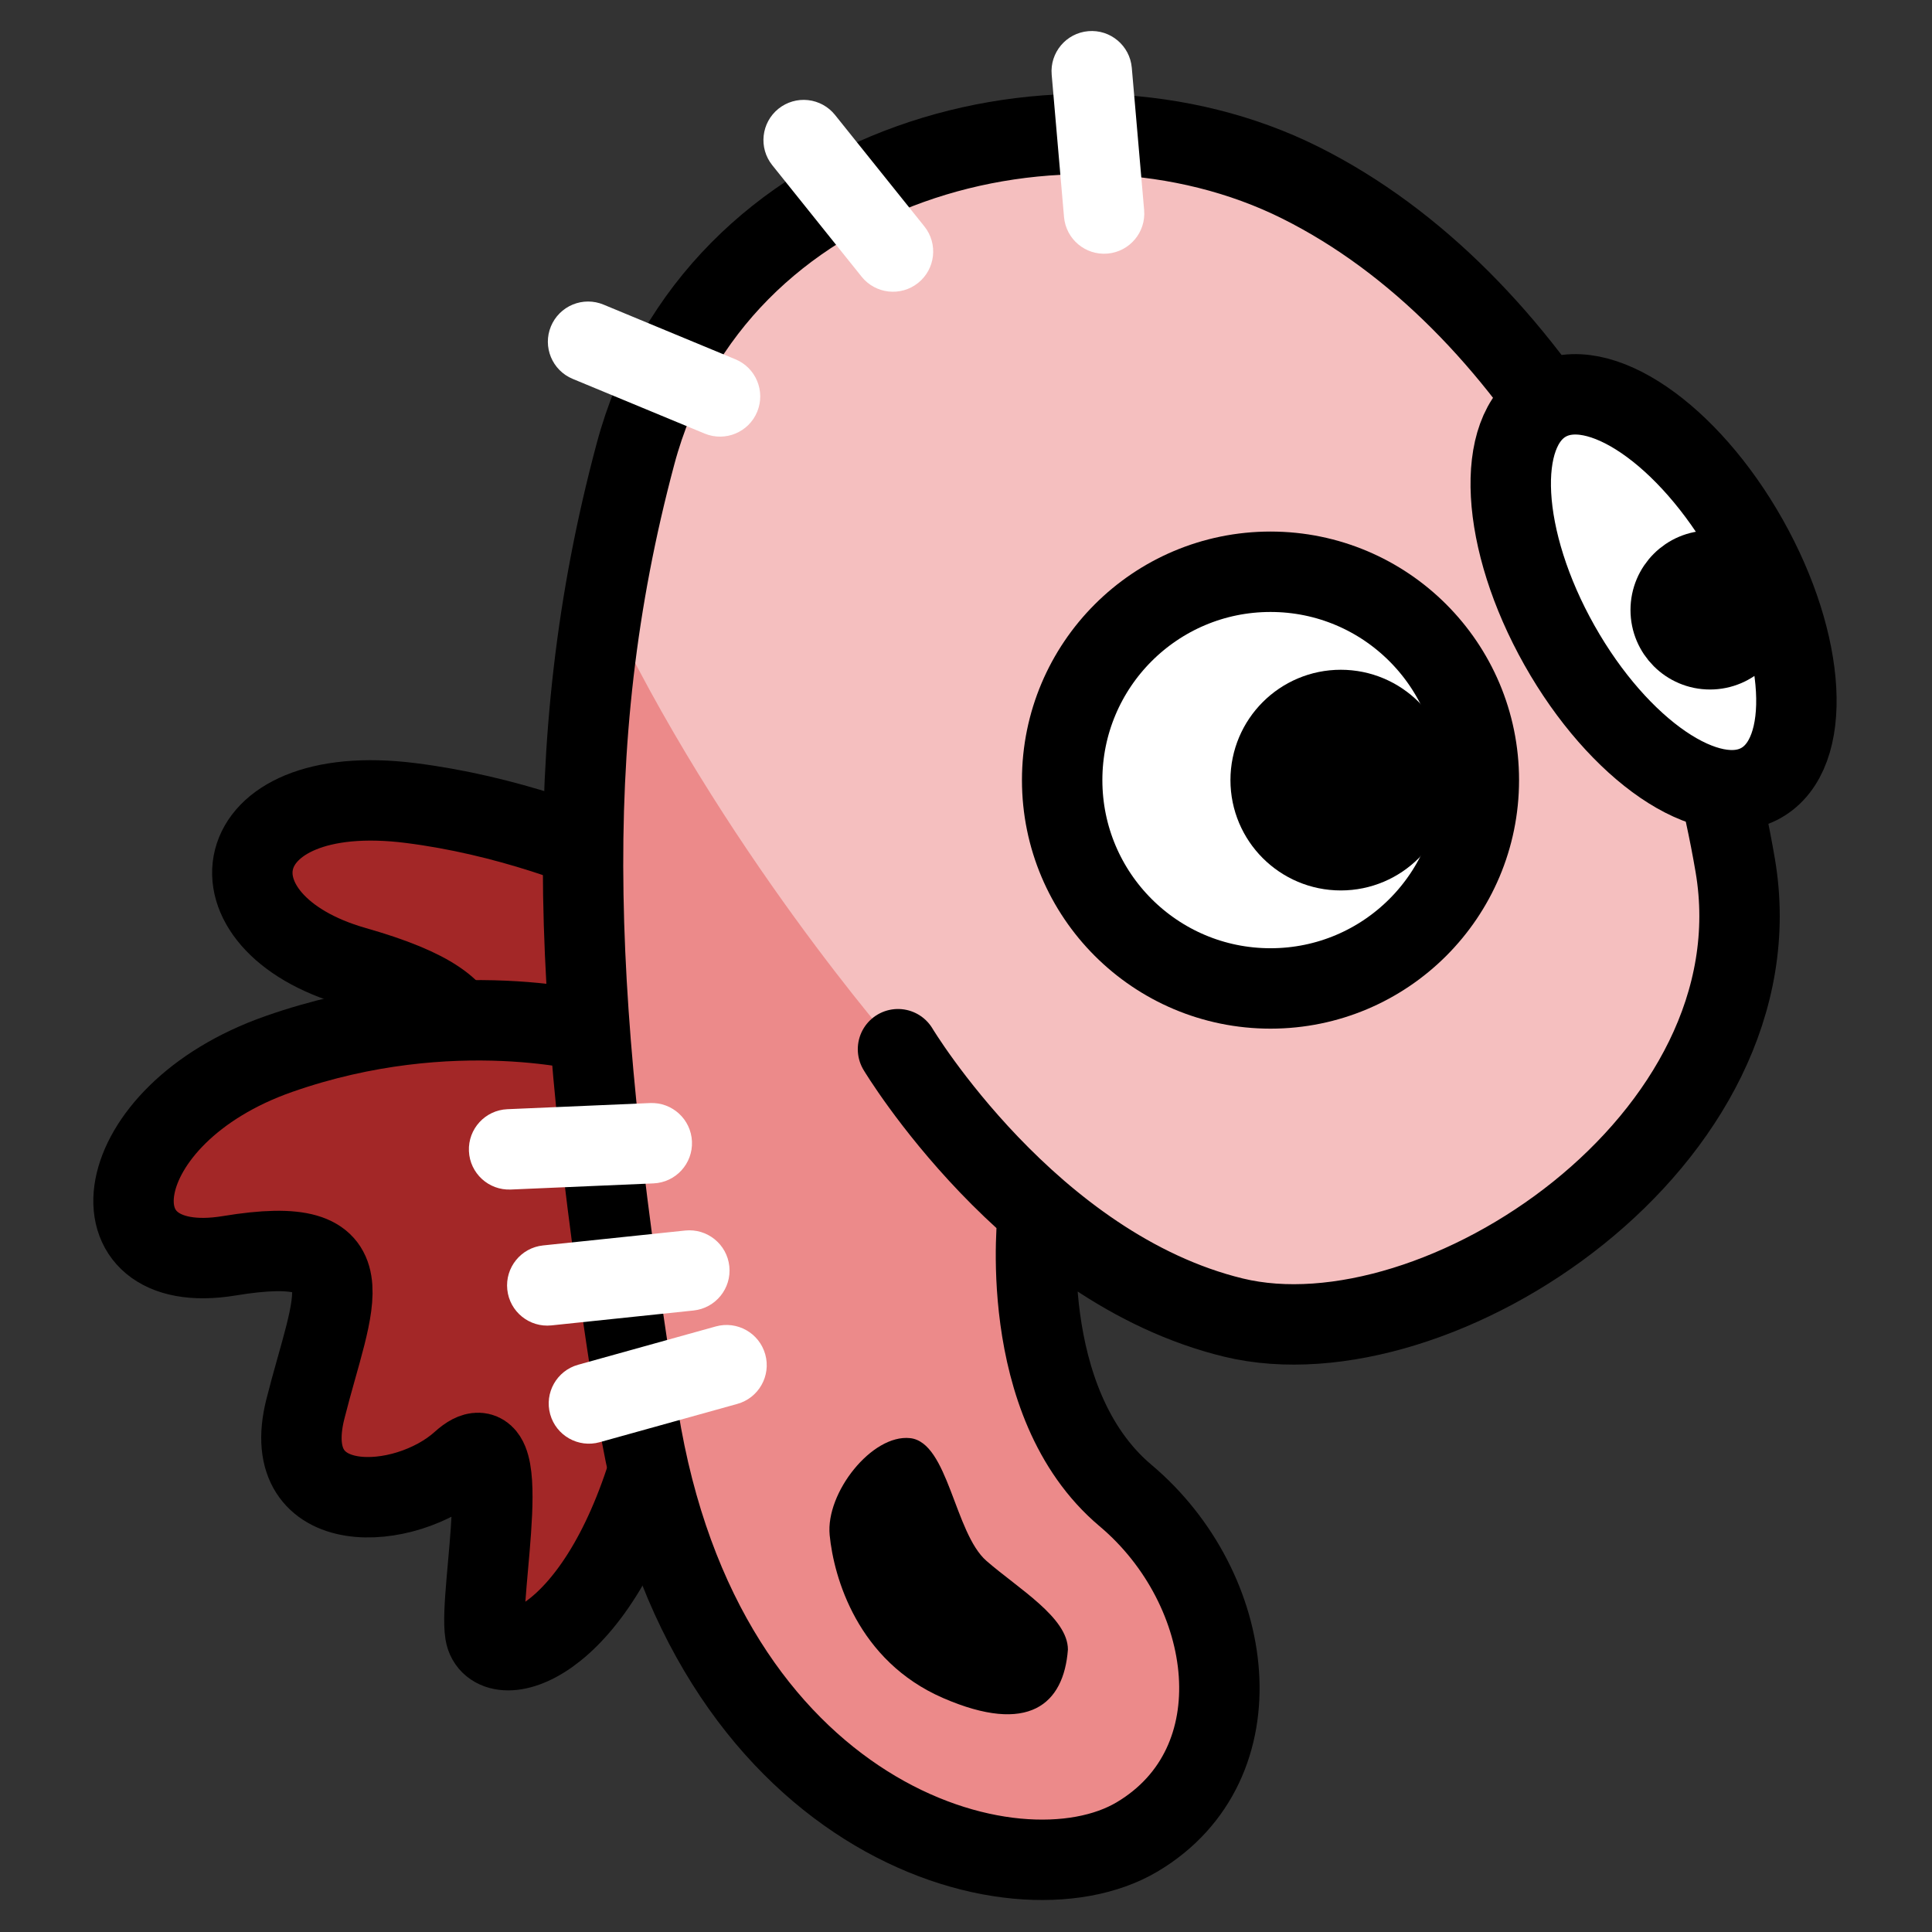 <?xml version="1.0" encoding="UTF-8" standalone="no"?>
<!-- Created with Inkscape (http://www.inkscape.org/) -->

<svg
   width="1080"
   height="1080"
   viewBox="0 0 1080 1080"
   version="1.1"
   id="svg1"
   inkscape:version="1.3 (0e150ed6c4, 2023-07-21)"
   sodipodi:docname="drawing-1.svg"
   inkscape:export-filename="flop2.png"
   inkscape:export-xdpi="96"
   inkscape:export-ydpi="96"
   xmlns:inkscape="http://www.inkscape.org/namespaces/inkscape"
   xmlns:sodipodi="http://sodipodi.sourceforge.net/DTD/sodipodi-0.dtd"
   xmlns="http://www.w3.org/2000/svg"
   xmlns:svg="http://www.w3.org/2000/svg">
  <rect x="0" y="0" width="1080" height="1080" fill="#333333" stroke="none"/>
  <sodipodi:namedview
     id="namedview1"
     pagecolor="#ffffff"
     bordercolor="#488a32"
     borderopacity="0"
     inkscape:showpageshadow="0"
     inkscape:pageopacity="0"
     inkscape:pagecheckerboard="false"
     inkscape:deskcolor="#2b2b2b"
     inkscape:document-units="px"
     showborder="false"
     borderlayer="true"
     labelstyle="default"
     showguides="true"
     inkscape:lockguides="false"
     inkscape:zoom="1"
     inkscape:cx="475.5"
     inkscape:cy="637"
     inkscape:window-width="1920"
     inkscape:window-height="1051"
     inkscape:window-x="-9"
     inkscape:window-y="-9"
     inkscape:window-maximized="1"
     inkscape:current-layer="layer1" />
  <defs
     id="defs1" />
  <g
     inkscape:label="Layer 1"
     inkscape:groupmode="layer"
     id="layer1">
    <g
       id="path6" />
    <g
       id="path7" />
    <g
       id="path8" />
    <g
       id="path9" />
    <g
       id="path10" />
    <g
       id="path11" />
    <g
       id="path12" />
    <g
       id="path13" />
    <g
       id="path14" />
    <g
       id="path15" />
    <g
       id="path16" />
    <g
       id="path17" />
    <g
       id="path18" />
    <g
       id="path19" />
    <g
       id="path20"
       style="display:inline" />
    <path
       style="fill:#a32727;fill-opacity:1;stroke:none;stroke-width:44.95;stroke-dasharray:none;stroke-opacity:1"
       d="m 145.512,491.554 c 0.932,5.645 92.056,73.72 92.056,73.72 l 67.725,-3.445 8.083,-87.668 -103.317,-24.829 -60.973,28.746 z"
       id="path25" />
    <path
       style="fill:none;stroke:#000000;stroke-width:44.95;stroke-dasharray:none;stroke-opacity:1"
       d="m 421.781,520.48 c 0,0 -86.93,-58.273 -192.211,-71.577 -105.281,-13.304 -117.835,66.788 -31.292,91.48 86.543,24.693 62.176,48.819 44.653,98.805 -17.523,49.986 59.445,79.119 93.581,67.343 34.136,-11.776 9.302,71.984 13.028,94.563 3.726,22.579 65.515,37.818 100.753,-45.364"
       id="path22" />
    <path
       style="fill:#a32727;fill-opacity:1;stroke:none;stroke-width:44.95;stroke-dasharray:none;stroke-opacity:1"
       d="m 334.466,577.745 c 0,0 -81.06,-22.703 -178.515,11.419 -97.454,34.122 -108.052,126.07 -27.77,112.822 80.282,-13.248 58.067,23.92 42.501,85.763 -15.566,61.843 55.923,57.777 87.32,29.402 31.397,-28.375 9.497,73.17 13.223,95.749 3.726,22.579 61.015,10.548 92.536,-95.161"
       id="path24" />
    <path
       style="fill:#f5bfbf;fill-opacity:1;stroke:none;stroke-width:44.95;stroke-linecap:round;stroke-linejoin:round;stroke-dasharray:none;stroke-opacity:1"
       d="m 580.263,677.831 c 0,0 -13.046,105.998 48.922,158.181 61.968,52.184 75.014,150.028 6.523,190.796 -68.491,40.768 -242.98,-9.784 -278.856,-234.826 C 320.976,566.941 311.192,418.544 355.221,253.84 399.251,89.135 596.57,36.952 727.029,102.181 857.488,167.411 943.917,330.484 970.009,483.773 996.101,637.063 803.674,764.26 689.522,736.538 575.371,708.815 501.988,586.51 501.988,586.51"
       id="path1" />
    <path
       style="fill:#ec8a8a;fill-opacity:1;stroke:none;stroke-width:44.95;stroke-linecap:round;stroke-linejoin:round;stroke-dasharray:none;stroke-opacity:1"
       d="m 501.988,586.51 c 0,0 -100.171,-113.712 -164.435,-251.188 -22.752,135.353 -5.64,267.541 -5.64,267.541 l 34.301,233.373 57.308,118.005 c 0,0 65.493,57.869 65.493,57.869 0,0 146.693,14.699 146.693,14.699 l 42.007,-54.119 -8.394,-83.689 -55.318,-68.527 -33.741,-142.643 z"
       id="path4" />
    <circle
       style="fill:#ffffff;fill-opacity:1;stroke:#000000;stroke-width:44.95;stroke-linecap:round;stroke-linejoin:round;stroke-dasharray:none;stroke-opacity:1"
       id="path2"
       cx="710.221"
       cy="436.082"
       r="116.464" />
    <circle
       style="fill:#000000;fill-opacity:1;stroke:#000000;stroke-width:44.95;stroke-linecap:round;stroke-linejoin:round;stroke-dasharray:none;stroke-opacity:1"
       id="path3"
       cx="749.508"
       cy="436.082"
       r="39.206" />
    <path
       style="fill:#000000;fill-opacity:1;stroke:none;stroke-width:44.95;stroke-linecap:round;stroke-linejoin:round;stroke-dasharray:none;stroke-opacity:1"
       d="m 596.972,922.115 c -2.306,30.557 -21.909,47.854 -69.763,27.098 -47.854,-20.756 -61.115,-67.457 -63.421,-91.095 -2.306,-23.639 23.639,-56.502 44.971,-54.196 21.332,2.306 24.792,53.043 42.665,68.61 17.873,15.567 45.548,31.71 45.548,49.584 z"
       id="path5" />
    <path
       style="fill:none;stroke:#000000;stroke-width:44.95;stroke-dasharray:none;stroke-opacity:1"
       d="m 334.466,577.745 c 0,0 -81.06,-22.703 -178.515,11.419 -97.454,34.122 -108.052,126.07 -27.77,112.822 80.282,-13.248 58.067,23.92 42.501,85.763 -15.566,61.843 55.923,57.777 87.32,29.402 31.397,-28.375 9.497,73.17 13.223,95.749 3.726,22.579 61.015,10.548 92.536,-95.161"
       id="path21" />
    <path
       style="fill:none;fill-opacity:1;stroke:#000000;stroke-width:44.95;stroke-linecap:round;stroke-linejoin:round;stroke-dasharray:none;stroke-opacity:1"
       d="m 580.263,677.831 c 0,0 -13.046,105.998 48.922,158.181 61.968,52.184 75.014,150.028 6.523,190.796 -68.491,40.768 -242.98,-9.784 -278.856,-234.826 C 320.976,566.941 311.192,418.544 355.221,253.84 399.251,89.135 596.57,36.952 727.029,102.181 857.488,167.411 943.917,330.484 970.009,483.773 996.101,637.063 803.674,764.26 689.522,736.538 575.371,708.815 501.988,586.51 501.988,586.51"
       id="path23" />
    <path
       style="color:#000000;fill:#ffffff;stroke-width:1.798;stroke-linecap:round;stroke-linejoin:round;-inkscape-stroke:none"
       d="m 382.595,583.732 -79.385,8.594"
       id="path37" />
    <path
       style="color:#000000;fill:#ffffff;stroke-width:1.798;stroke-linecap:round;stroke-linejoin:round;-inkscape-stroke:none"
       d="m 400.108,741.492 -76.926,21.407 c -11.957,3.327 -18.954,15.717 -15.628,27.675 3.327,11.959 15.72,18.956 27.678,15.627 l 76.927,-21.404 c 11.959,-3.327 18.956,-15.72 15.627,-27.678 -3.327,-11.959 -15.72,-18.956 -27.678,-15.627 z"
       id="path36" />
    <path
       style="color:#000000;fill:#ffffff;stroke-width:1.798;stroke-linecap:round;stroke-linejoin:round;-inkscape-stroke:none"
       d="m 370.699,528.135 -79.71,-4.716"
       id="path35" />
    <path
       style="color:#000000;fill:#ffffff;stroke-width:1.798;stroke-linecap:round;stroke-linejoin:round;-inkscape-stroke:none"
       d="m 303.588,696.201 c -12.345,1.294 -21.304,12.351 -20.01,24.696 1.296,12.344 12.352,21.3 24.696,20.006 l 79.413,-8.325 c 12.345,-1.294 21.304,-12.351 20.01,-24.696 -1.296,-12.344 -12.352,-21.3 -24.696,-20.006 z"
       id="path34" />
    <path
       style="color:#000000;fill:#ffffff;stroke-width:1.798;stroke-linecap:round;stroke-linejoin:round;-inkscape-stroke:none"
       d="m 361.58,454.506 -79.27,-9.598"
       id="path33" />
    <path
       style="color:#000000;fill:#ffffff;stroke-width:1.798;stroke-linecap:round;stroke-linejoin:round;-inkscape-stroke:none"
       d="m 283.617,620.05 c -12.401,0.534 -22.021,11.02 -21.487,23.42 0.534,12.401 11.02,22.021 23.42,21.487 l 79.774,-3.437 c 12.401,-0.534 22.021,-11.02 21.487,-23.42 -0.534,-12.401 -11.02,-22.021 -23.42,-21.487 z"
       id="path32" />
    <path
       style="color:#000000;fill:#ffffff;stroke-width:1.798;stroke-linecap:round;stroke-linejoin:round;-inkscape-stroke:none"
       d="m 402.502,221.603 -73.764,-30.573"
       id="path31" />
    <path
       style="color:#000000;fill:#ffffff;stroke-width:1.798;stroke-linecap:round;stroke-linejoin:round;-inkscape-stroke:none"
       d="m 320.141,170.263 c -5.507,2.28 -9.883,6.655 -12.165,12.161 -4.753,11.467 0.69,24.616 12.158,29.368 l 73.763,30.573 c 11.467,4.753 24.616,-0.69 29.368,-12.158 4.751,-11.466 -0.692,-24.612 -12.158,-29.365 l -73.767,-30.576 c -5.506,-2.282 -11.693,-2.283 -17.2,-0.004 z"
       id="path30" />
    <path
       style="color:#000000;fill:#ffffff;stroke-width:1.798;stroke-linecap:round;stroke-linejoin:round;-inkscape-stroke:none"
       d="M 499.182,140.609 449.243,78.302"
       id="path29" />
    <path
       style="color:#000000;fill:#ffffff;stroke-width:1.798;stroke-linecap:round;stroke-linejoin:round;-inkscape-stroke:none"
       d="m 451.703,55.964 c -5.924,-0.653 -11.865,1.074 -16.516,4.8 -9.686,7.763 -11.244,21.909 -3.48,31.595 l 49.936,62.305 c 7.762,9.687 21.908,11.247 31.595,3.484 9.686,-7.763 11.244,-21.909 3.48,-31.595 L 466.779,64.248 c -3.728,-4.651 -9.151,-7.631 -15.076,-8.284 z"
       id="path28" />
    <path
       style="color:#000000;fill:#ffffff;stroke-width:1.798;stroke-linecap:round;stroke-linejoin:round;-inkscape-stroke:none"
       d="M 617.188,119.363 610.288,39.812"
       id="path27" />
    <path
       style="color:#000000;fill:#ffffff;stroke-width:1.798;stroke-linecap:round;stroke-linejoin:round;-inkscape-stroke:none"
       d="m 608.346,17.423 c -12.366,1.073 -21.521,11.967 -20.449,24.333 l 6.9,79.55 c 1.073,12.366 11.967,21.521 24.333,20.449 12.366,-1.073 21.521,-11.967 20.449,-24.333 L 632.679,37.872 C 631.606,25.506 620.712,16.351 608.346,17.423 Z"
       id="path26" />
    <ellipse
       style="fill:#ffffff;fill-opacity:1;stroke:#000000;stroke-width:44.95;stroke-linecap:round;stroke-linejoin:round;stroke-dasharray:none;stroke-opacity:1"
       id="circle2"
       cx="642.7"
       cy="742.286"
       rx="60.383"
       ry="122.351"
       transform="rotate(-29.406)" />
    <circle
       style="fill:#000000;fill-opacity:1;stroke:#000000;stroke-width:32.39;stroke-linecap:round;stroke-linejoin:round;stroke-dasharray:none;stroke-opacity:1"
       id="circle3"
       cx="955.9"
       cy="340.995"
       r="28.251" />
  </g>
</svg>
